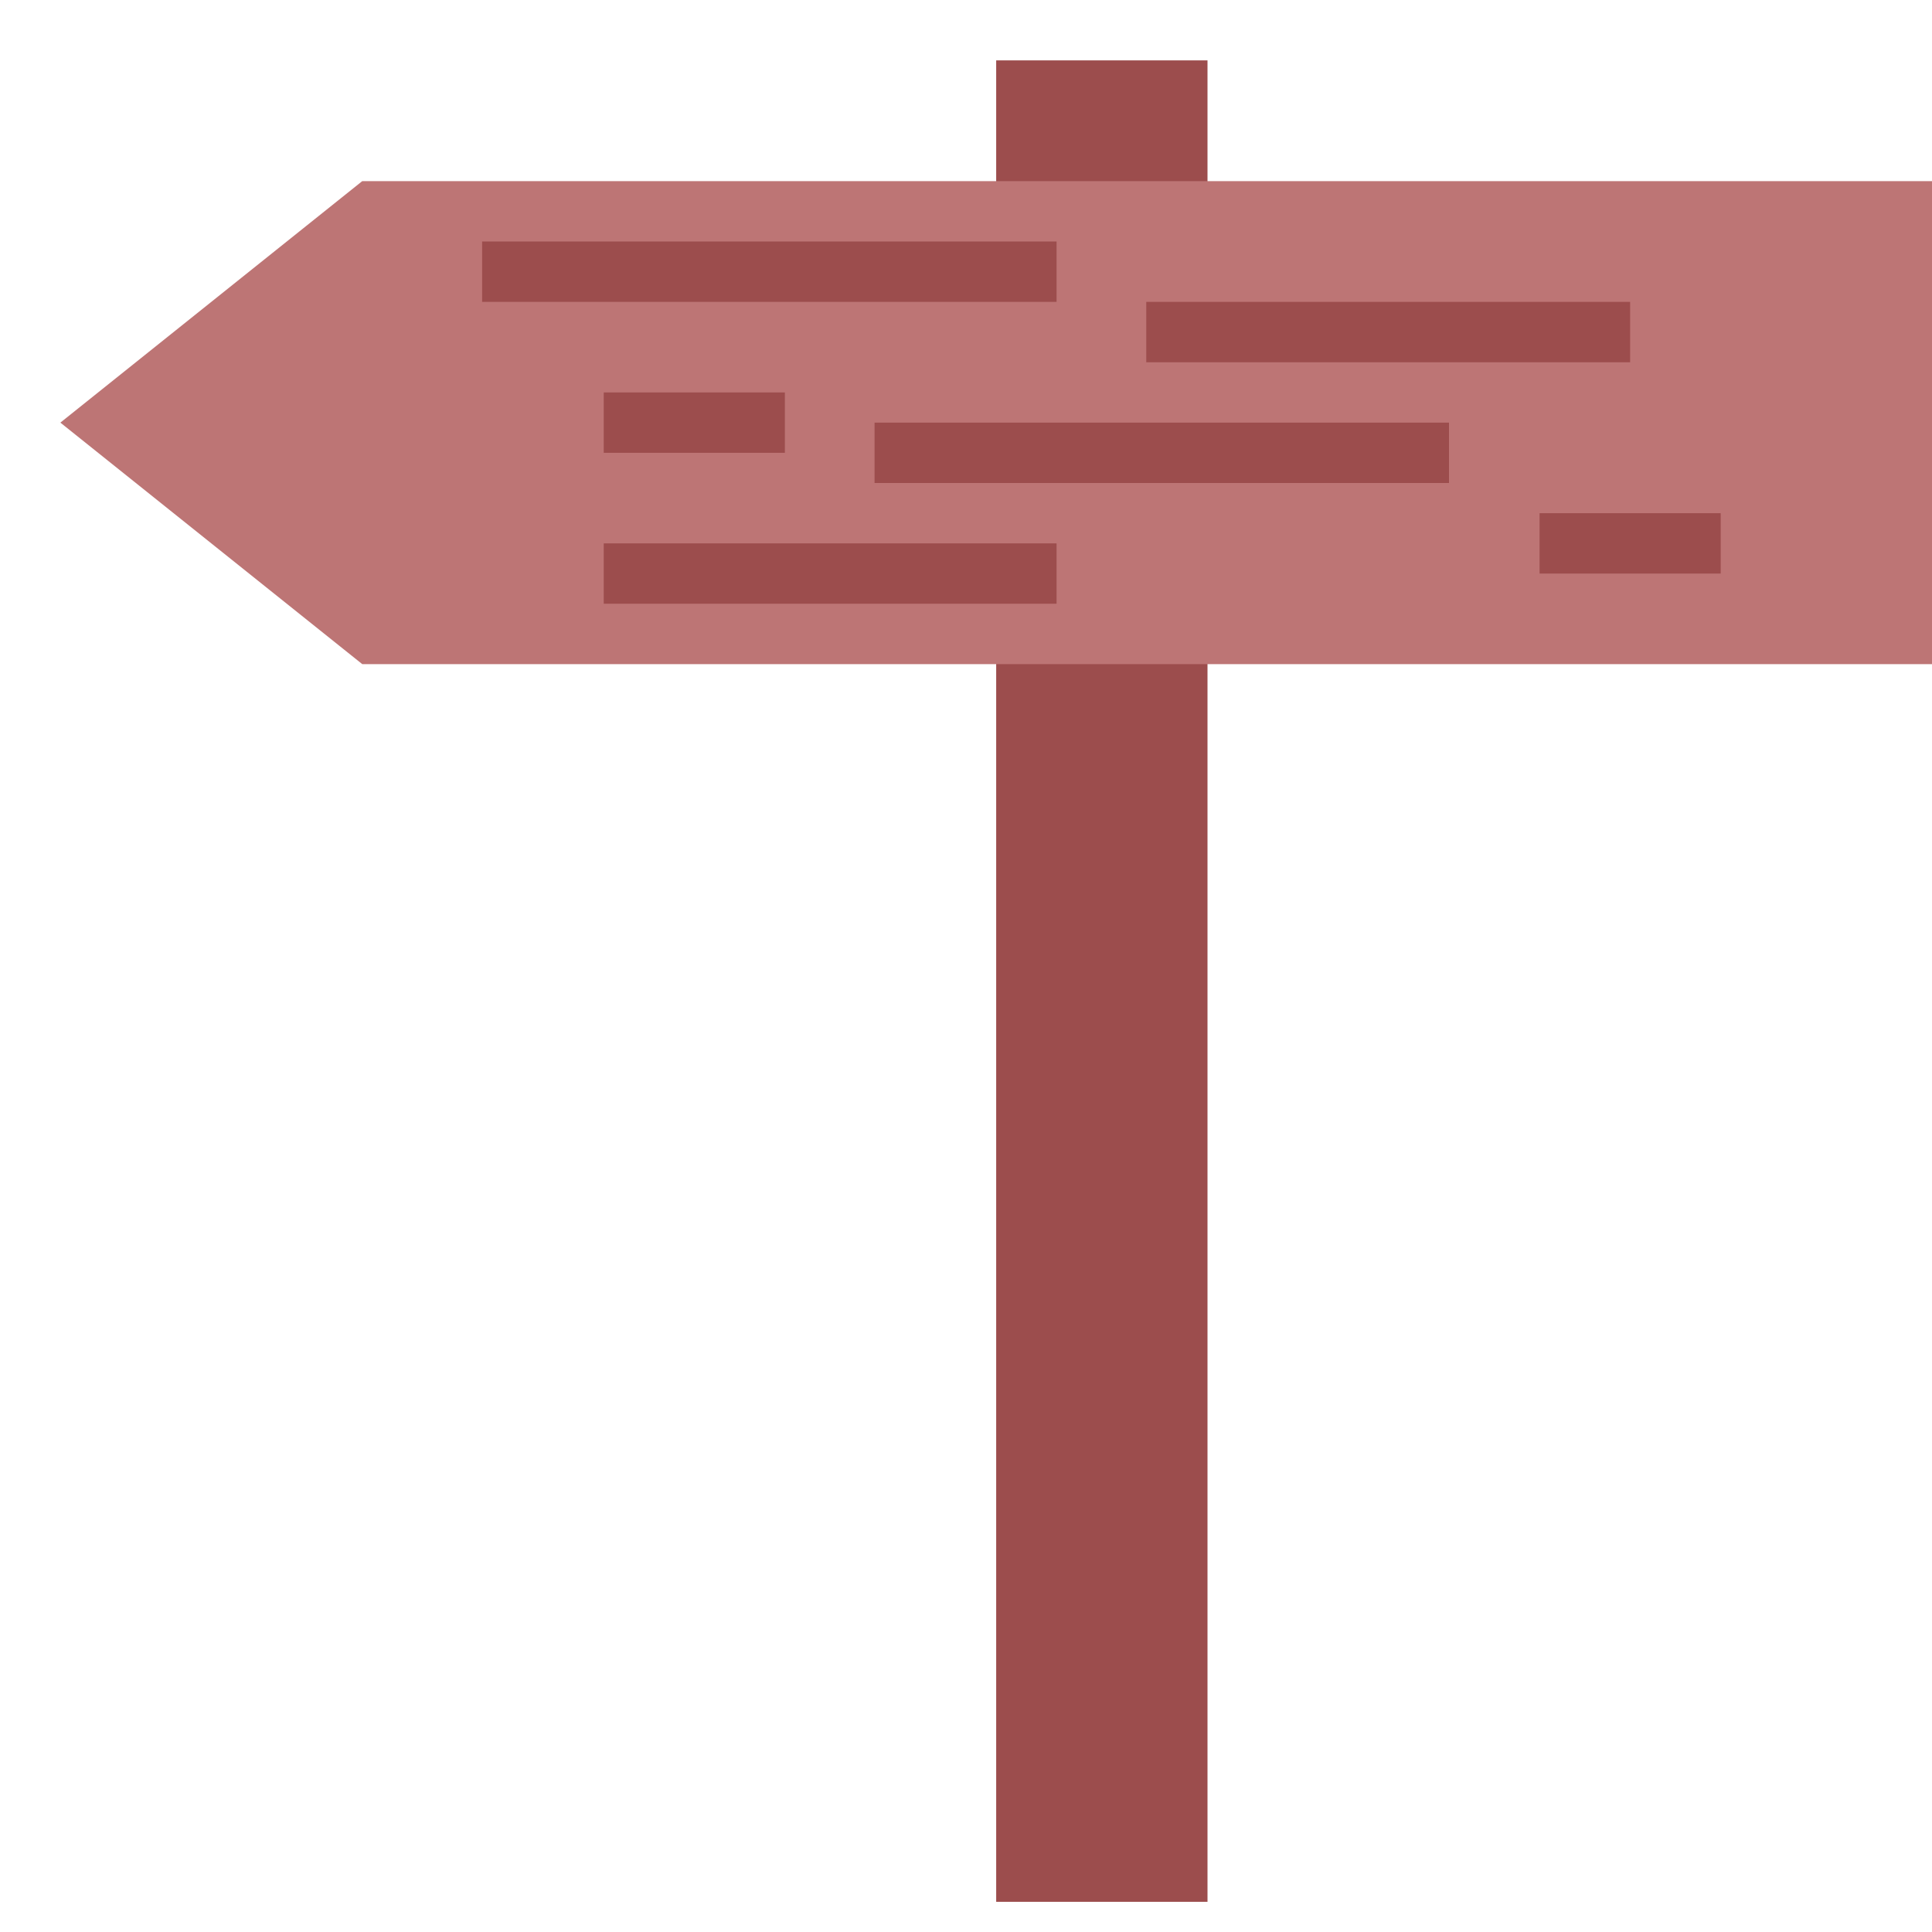 <svg xmlns="http://www.w3.org/2000/svg" width="64" height="64" viewBox="0 0 64 64">
  <g fill="none" fill-rule="evenodd">
    <rect width="7" height="61" x="33" y="2" fill="#9C4D4D"/>
    <g transform="matrix(-1 0 0 1 64 6)">
      <polygon fill="#BD7575" points="0 0 52 0 62 8 52 16 0 16"/>
      <path stroke="#9C4D4D" stroke-linecap="square" stroke-width="2" d="M11 5L25.029 5M30 3L47.029 3M17 9L34.029 9M39 8L43 8M8 12L12 12M30 13L43 13"/>
    </g>
  </g>
</svg>
